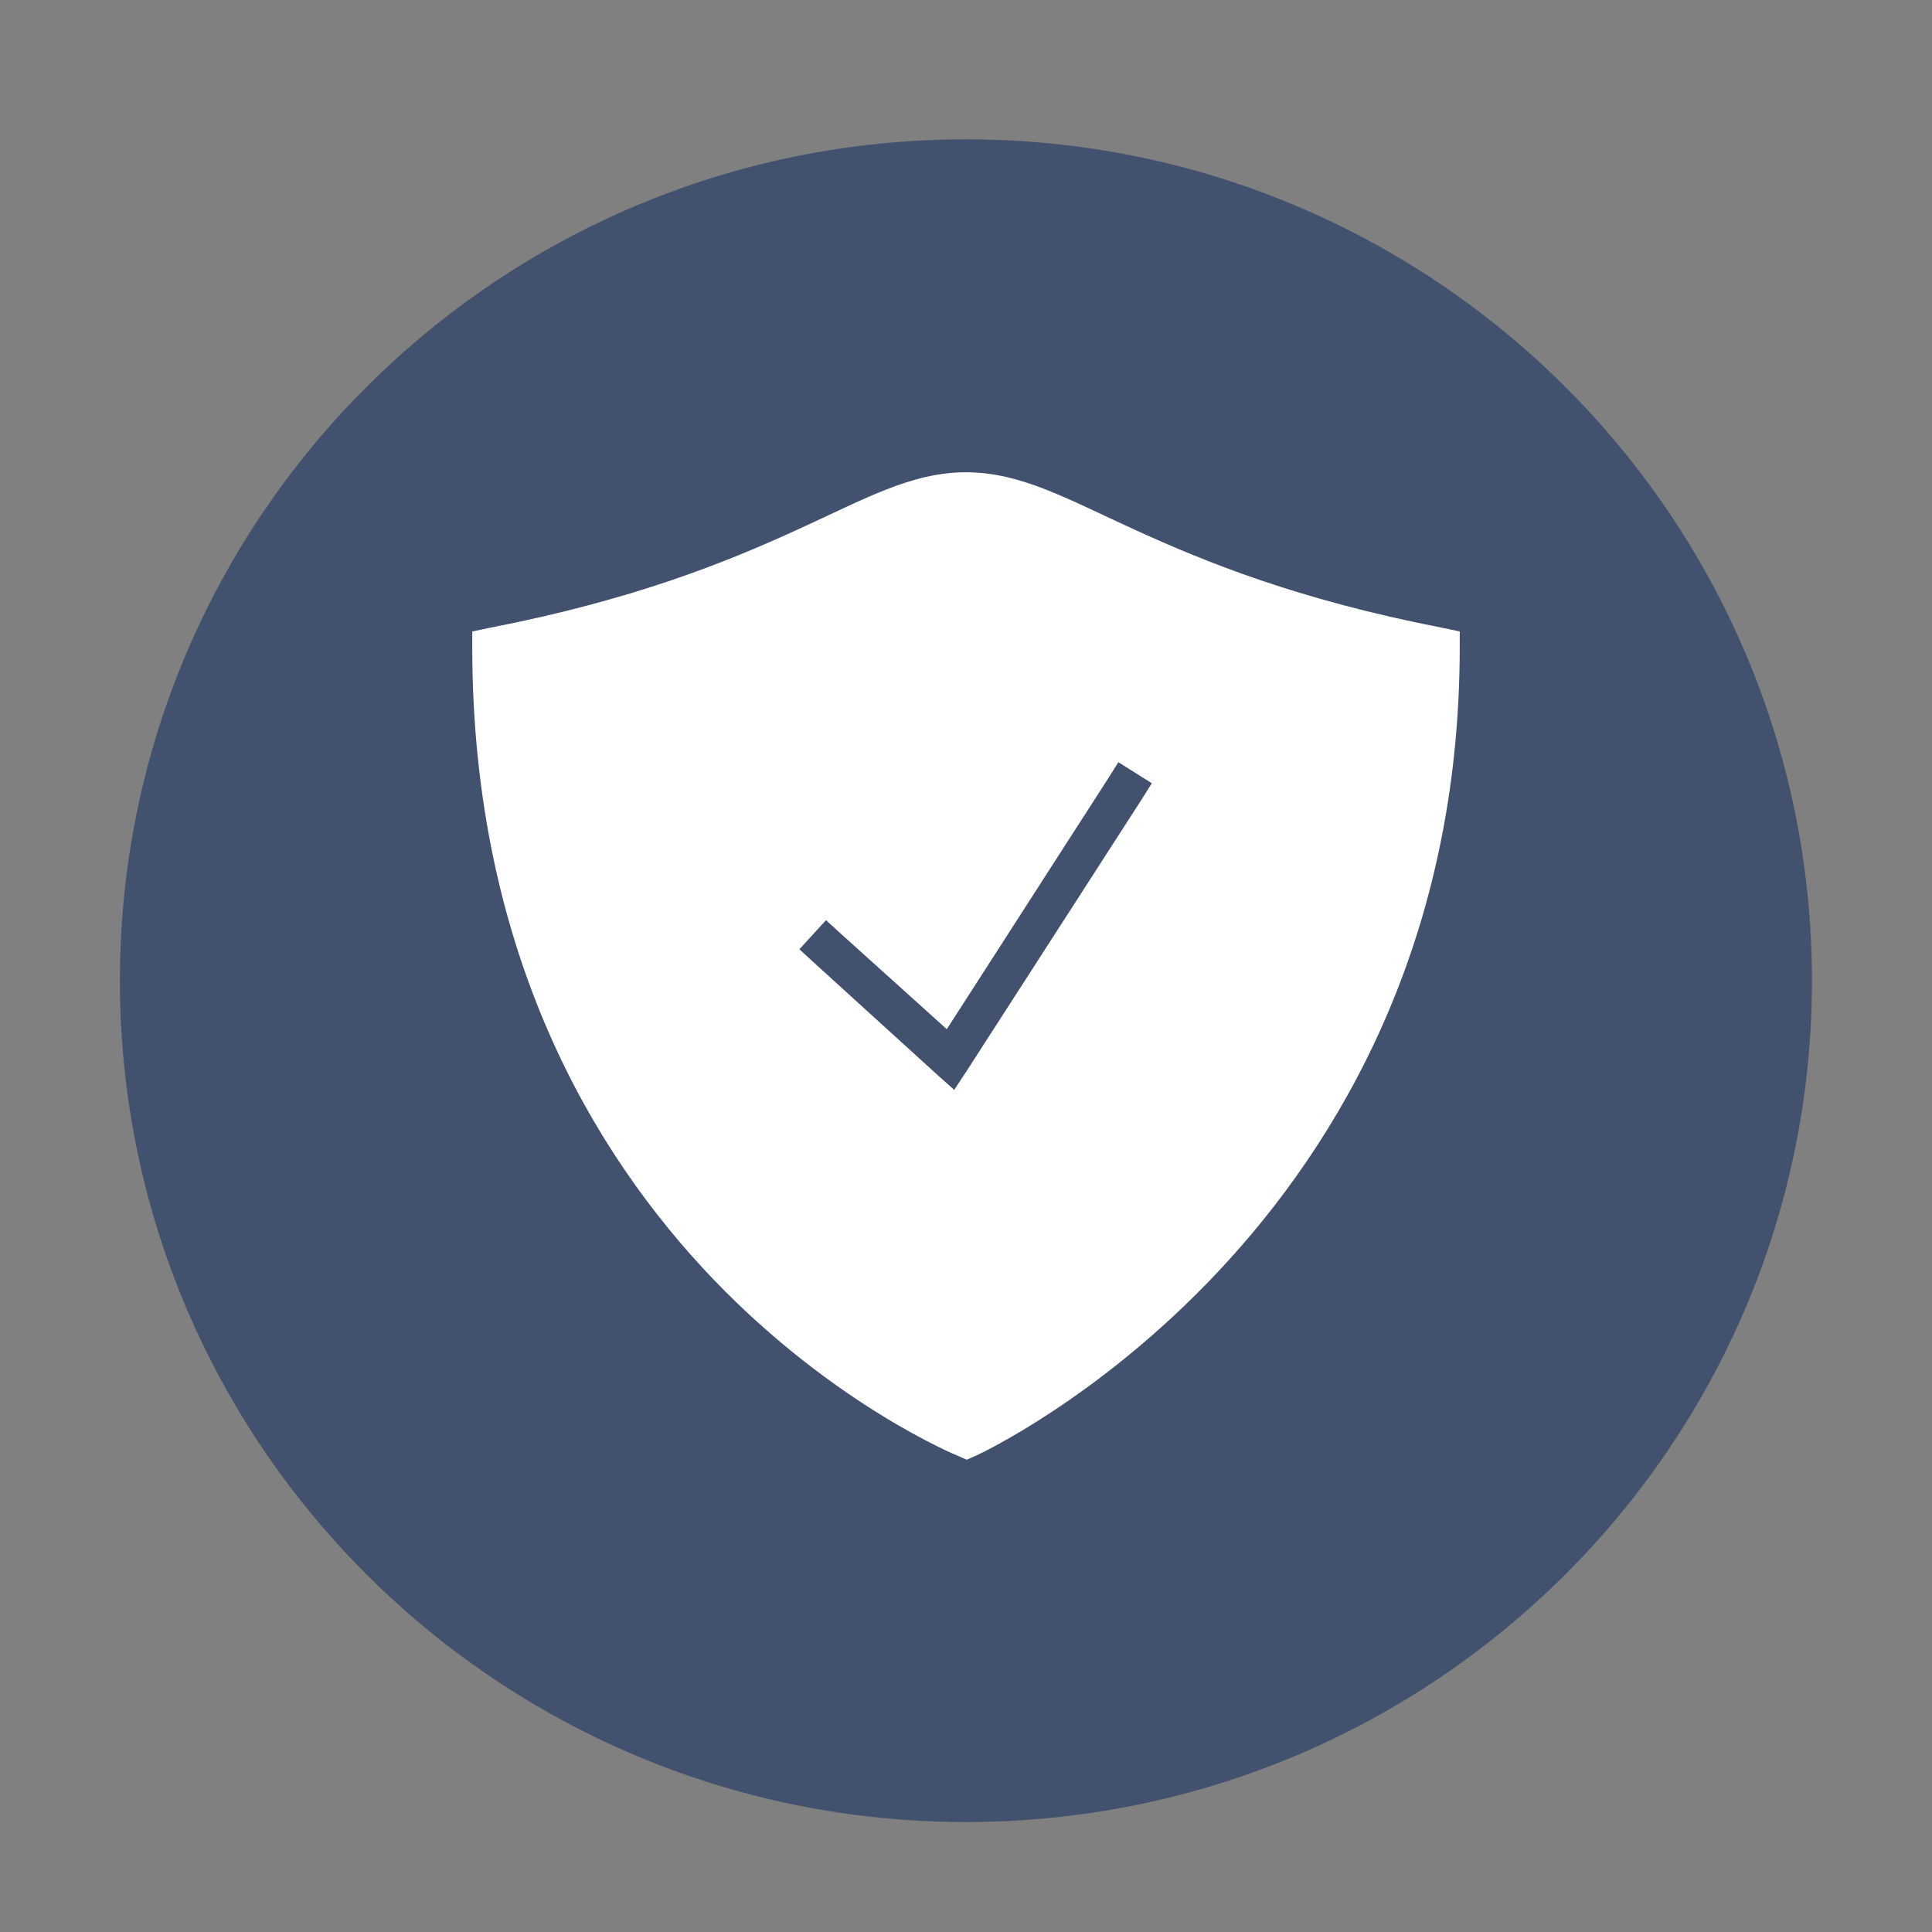 <svg xmlns:xlink="http://www.w3.org/1999/xlink" xmlns="http://www.w3.org/2000/svg" class="icon list__icon side-menu__icon" width="30"  height="30" ><rect width="100%" height="100%" fill="#808080" stroke="none"/><defs><symbol viewBox="0 0 225 225" id="secure-circle-fill" xmlns="http://www.w3.org/2000/svg"><g fill="none" fill-rule="evenodd"><path d="M112.492 16.226c-54.415 0-98.529 43.87-98.529 97.985 0 54.114 44.114 97.983 98.529 97.983s98.527-43.869 98.527-97.983c0-54.116-44.112-97.985-98.527-97.985z" fill="#42526E"></path><path d="M112.5 55c6.412 0 11.823 3.13 19.847 6.782 8.025 3.652 18.796 8.062 35.611 11.327l2.042.432v1.804c0 68.466-56.275 94.15-56.275 94.15l-1.143.505-1.144-.505s-14.283-5.835-28.341-20.49C69.038 134.352 55 110.716 55 75.346v-1.804l2.042-.432c16.815-3.265 27.586-7.675 35.61-11.327C100.678 58.129 106.089 55 112.5 55zm17.747 33.764l-1.227 1.948-18.756 29.147-12.409-11.183-1.659-1.515-3.102 3.391 1.731 1.587 14.284 12.986 2.02 1.804 1.515-2.309 20.272-31.455 1.226-1.948-3.895-2.453z" fill="#FFFFFF" fill-rule="nonzero"></path></g></symbol></defs>
<use xlink:href="#secure-circle-fill"></use>
</svg>